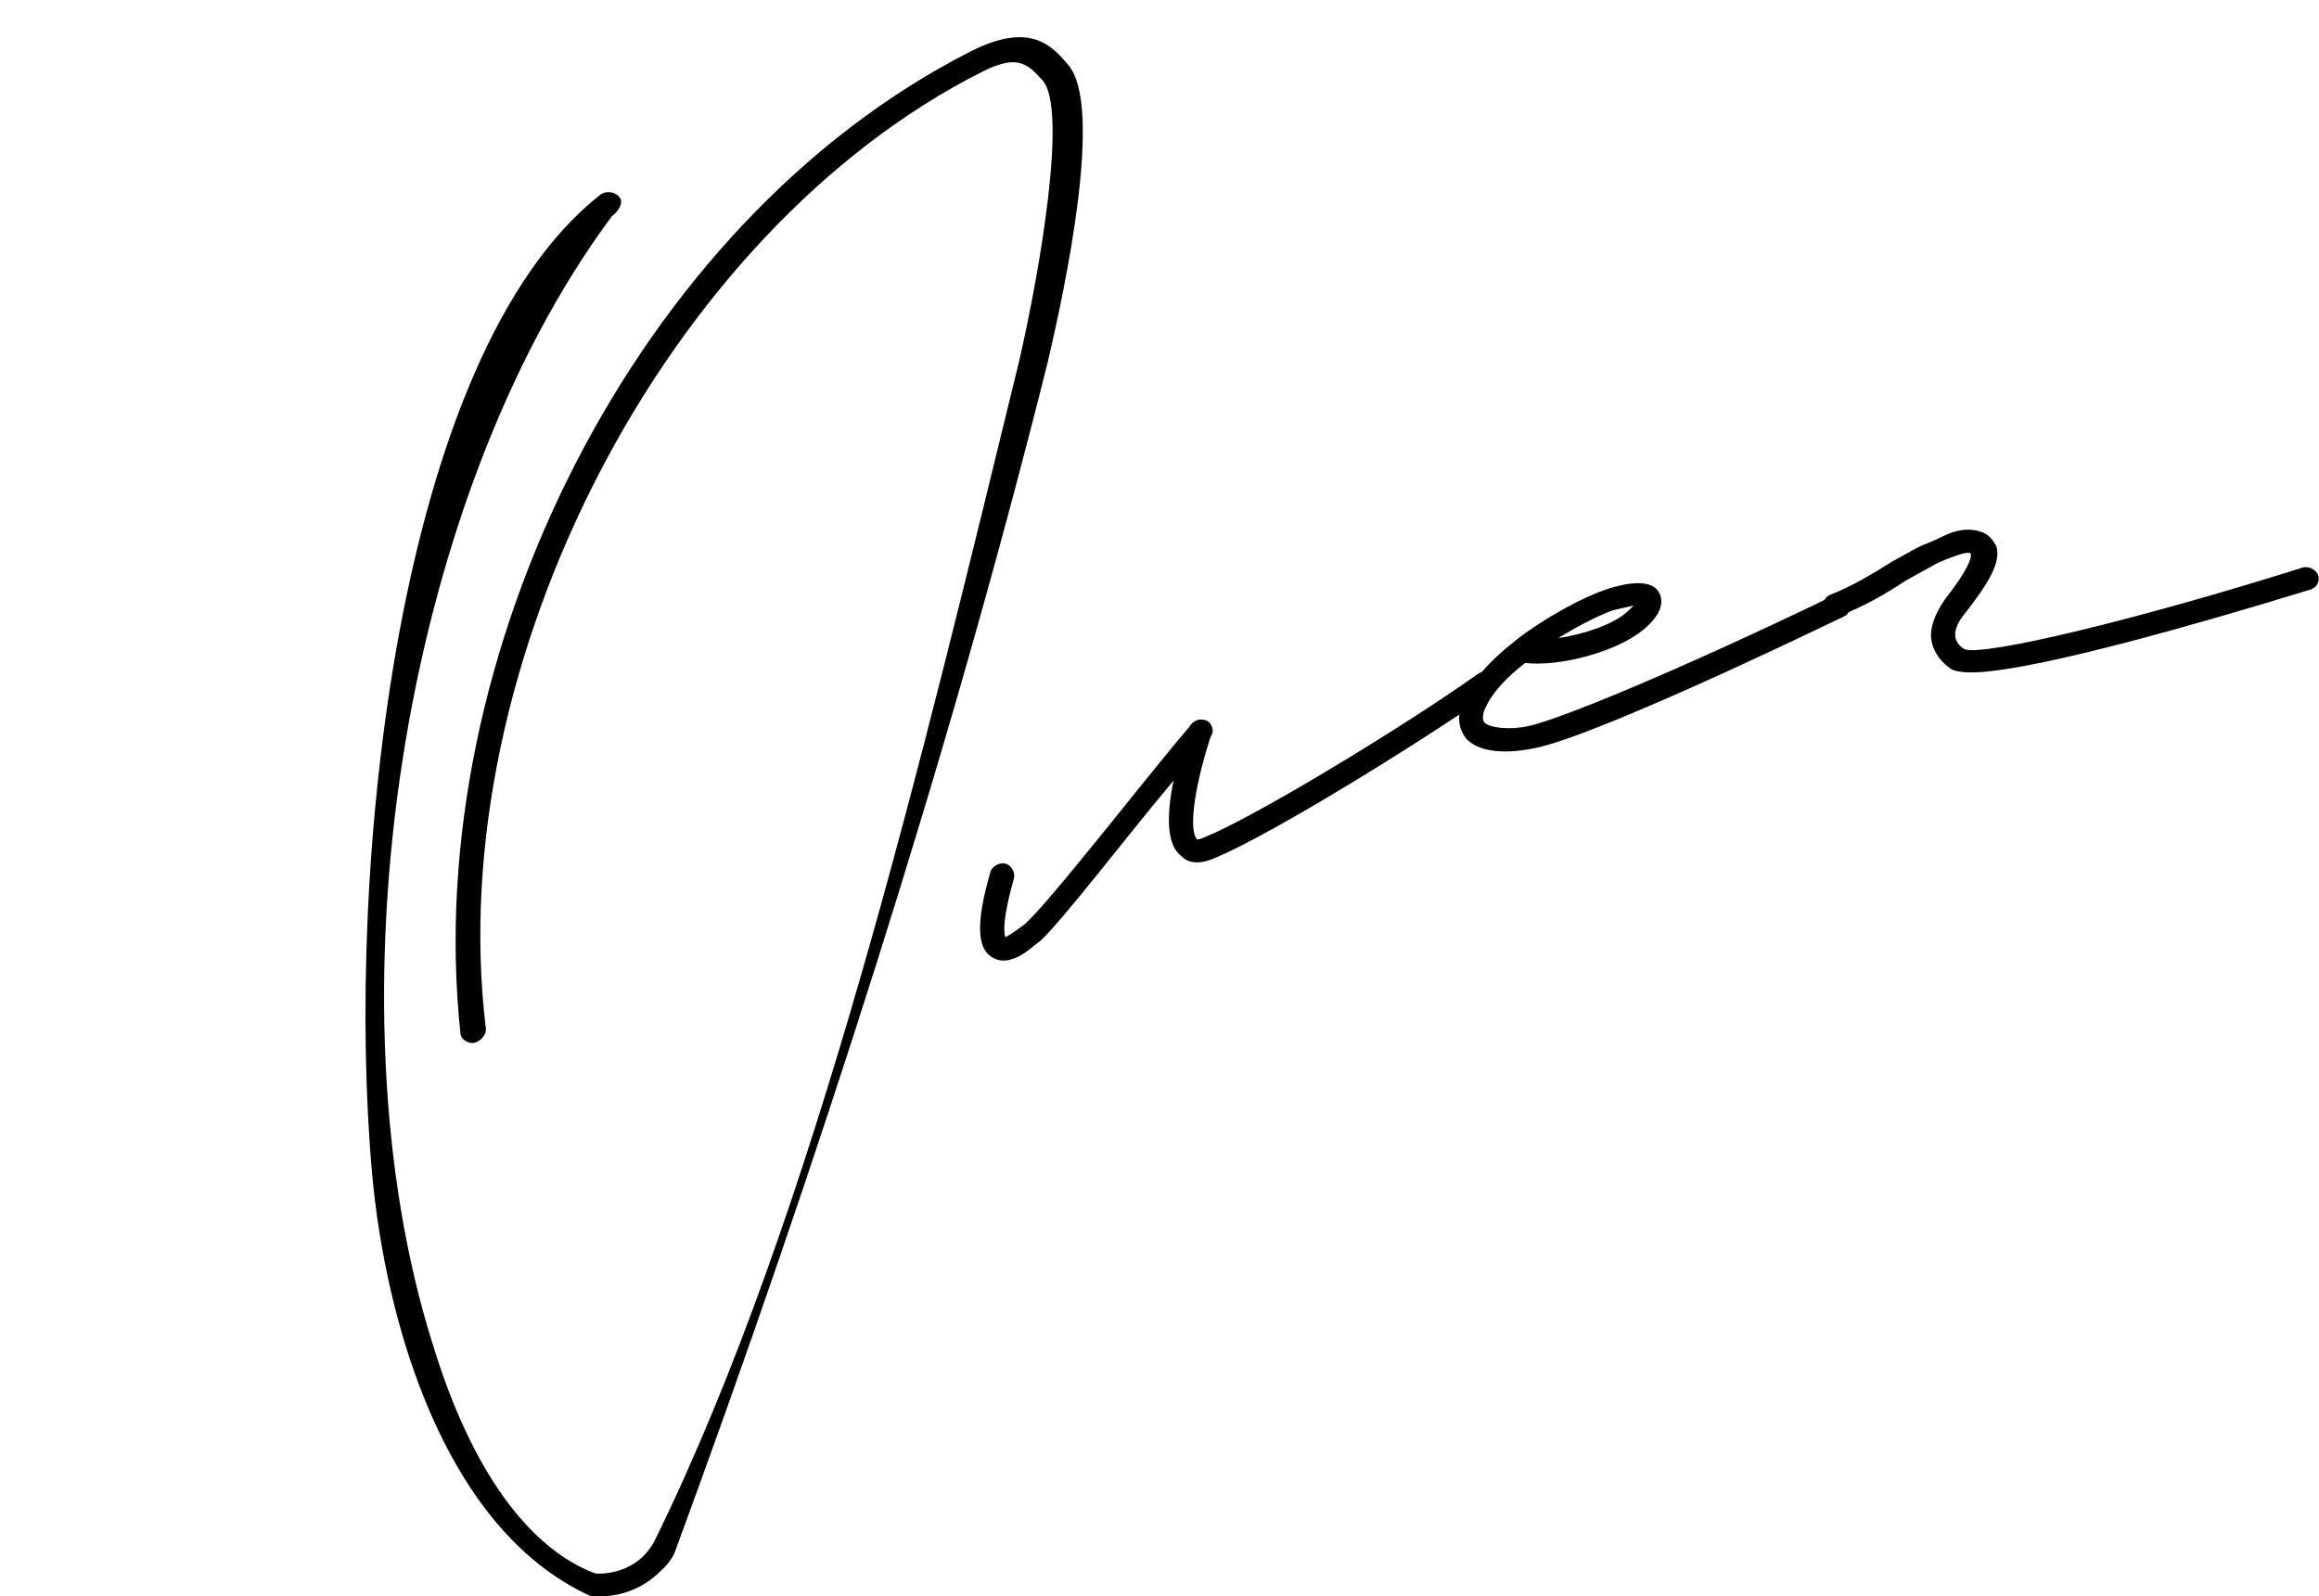 <?xml version="1.0" encoding="UTF-8"?>
<svg id="_Слой_2" data-name="Слой 2" xmlns="http://www.w3.org/2000/svg" viewBox="0 0 182.86 125.9">
  <g id="_Слой_1-2" data-name="Слой 1">
    <g>
      <path d="M46.67,125.87c-.06,0-.08,0-.14,0-11.62-5.32-16.16-21.87-17.19-33.31-2.1-23.44,1.8-64.5,18.01-77.21.45-.35,1.29-.22,1.57.32.19.36-.11.97-.67,1.38-16.82,22.67-22.51,62.27-14.16,88.87,3.15,10.38,7.79,16.26,12.81,18.17.49.09,3.42.08,4.77-2.67,12.55-25.58,21.12-61.98,28.68-92.88,1.73-7.53,3.82-20.01,1.86-22.2-1.23-1.38-2.04-2.05-4.76-.68-24.97,12.59-42.57,46.84-39.15,75.36.13.54-.4,1.13-.91,1.23-.47.1-1.1-.29-1.09-.82-3.14-29.68,13.83-63.95,40.23-77.37,4.68-2.38,6.4-.47,7.66,1.01,2.88,3.16-.18,17.59-1.61,23.64-7.81,31.21-18.28,63.57-29.4,93.8-.35.73-.83,1.17-1.31,1.61-2.32,2.16-5.08,1.76-5.22,1.76Z"/>
      <path d="M117.69,54.58c-5.91,4.12-17.39,11.2-21.79,13.05-.08.03-.11.05-.19.08-1.34.57-2.15.26-2.58-.21-1.02-.77-1.24-2.79-.59-5.93-3.49,4.13-8.76,11.05-10.51,12.64-.51.37-1.06.89-1.61,1.18-.73.38-1.47.55-2.17.12-1.17-.64-1.34-2.64-.17-6.67.1-.51.71-.83,1.19-.73.4.09.79.62.69,1.13-.94,3.32-.81,4.41-.67,4.68.09-.05.55-.29,1.48-1,1.96-1.69,9.68-11.71,13.03-15.61.12-.27.51-.55.83-.56.22,0,.48.02.66.17.39.39.44.81.15,1.25-1.45,4.52-1.63,7.48-1.06,8.01.04.09.33-.03.62-.15.08-.03.12-.05.19-.08,4.15-1.75,15.67-8.75,21.41-12.84.38-.22.95-.14,1.3.26.29.33.15.91-.21,1.22Z"/>
      <path d="M115.55,58.17c-.38-.52-.81-1.46-.14-3.03.59-1.38,2.11-3.06,3.96-4.51.07-.06.11-.09.18-.15,2.5-1.94,5.55-3.48,7.07-3.98.81-.27,3.46-1.09,4.18.21.34.55.43,1.6-1.23,2.97-2.1,1.73-6.56,2.92-9.31,2.61-1.47,1.13-2.65,2.42-3.11,3.51-.22.38-.31.96-.09,1.19.38.41,1.95.61,3.46.28,2.53-.56,11.68-4.32,24-10.26.52-.18,1.06,0,1.26.43.22.45.04,1.02-.37,1.18-11.92,5.74-20.78,9.54-24,10.3-2.64.62-4.85.44-5.86-.73ZM128.27,48.3c.22-.22.33-.32.55-.54-.64.14-.95.22-1.59.36-.93.32-2.63,1.14-4.36,2.21,2.04-.31,4.29-1.06,5.4-2.04Z"/>
      <path d="M153.83,52.75c-.79-.53-1.32-1.29-1.5-2.08-.23-.98.18-2.16,1.02-3.38,2.09-2.67,2.15-3.48,2.02-3.67-.44-.06-.76.07-1.92.5-.25.11-.38.16-.63.27-1.03.56-1.55.84-2.57,1.42-1.51,1-3.32,2.06-5.17,2.74-.5.28-1.07.06-1.26-.43-.18-.48.06-1.04.47-1.2,1.75-.67,3.47-1.72,4.9-2.62,1.03-.54,1.95-1.16,2.8-1.45.25-.11.38-.16.63-.27,1.26-.65,2.14-.95,3.24-.73,1,.19,1.29.8,1.54,1.19.44,1.28-.63,3-2.44,5.32-.67.78-.86,1.46-.77,1.91.08.36.28.68.73.94,1.54.56,13.68-2.35,26.7-6.46.55-.09,1.04.22,1.18.64.12.38-.03.91-.58,1.1-9.64,2.96-20.56,6.01-25.66,6.49-1.35.13-2.31.03-2.76-.23Z"/>
    </g>
  </g>
</svg>